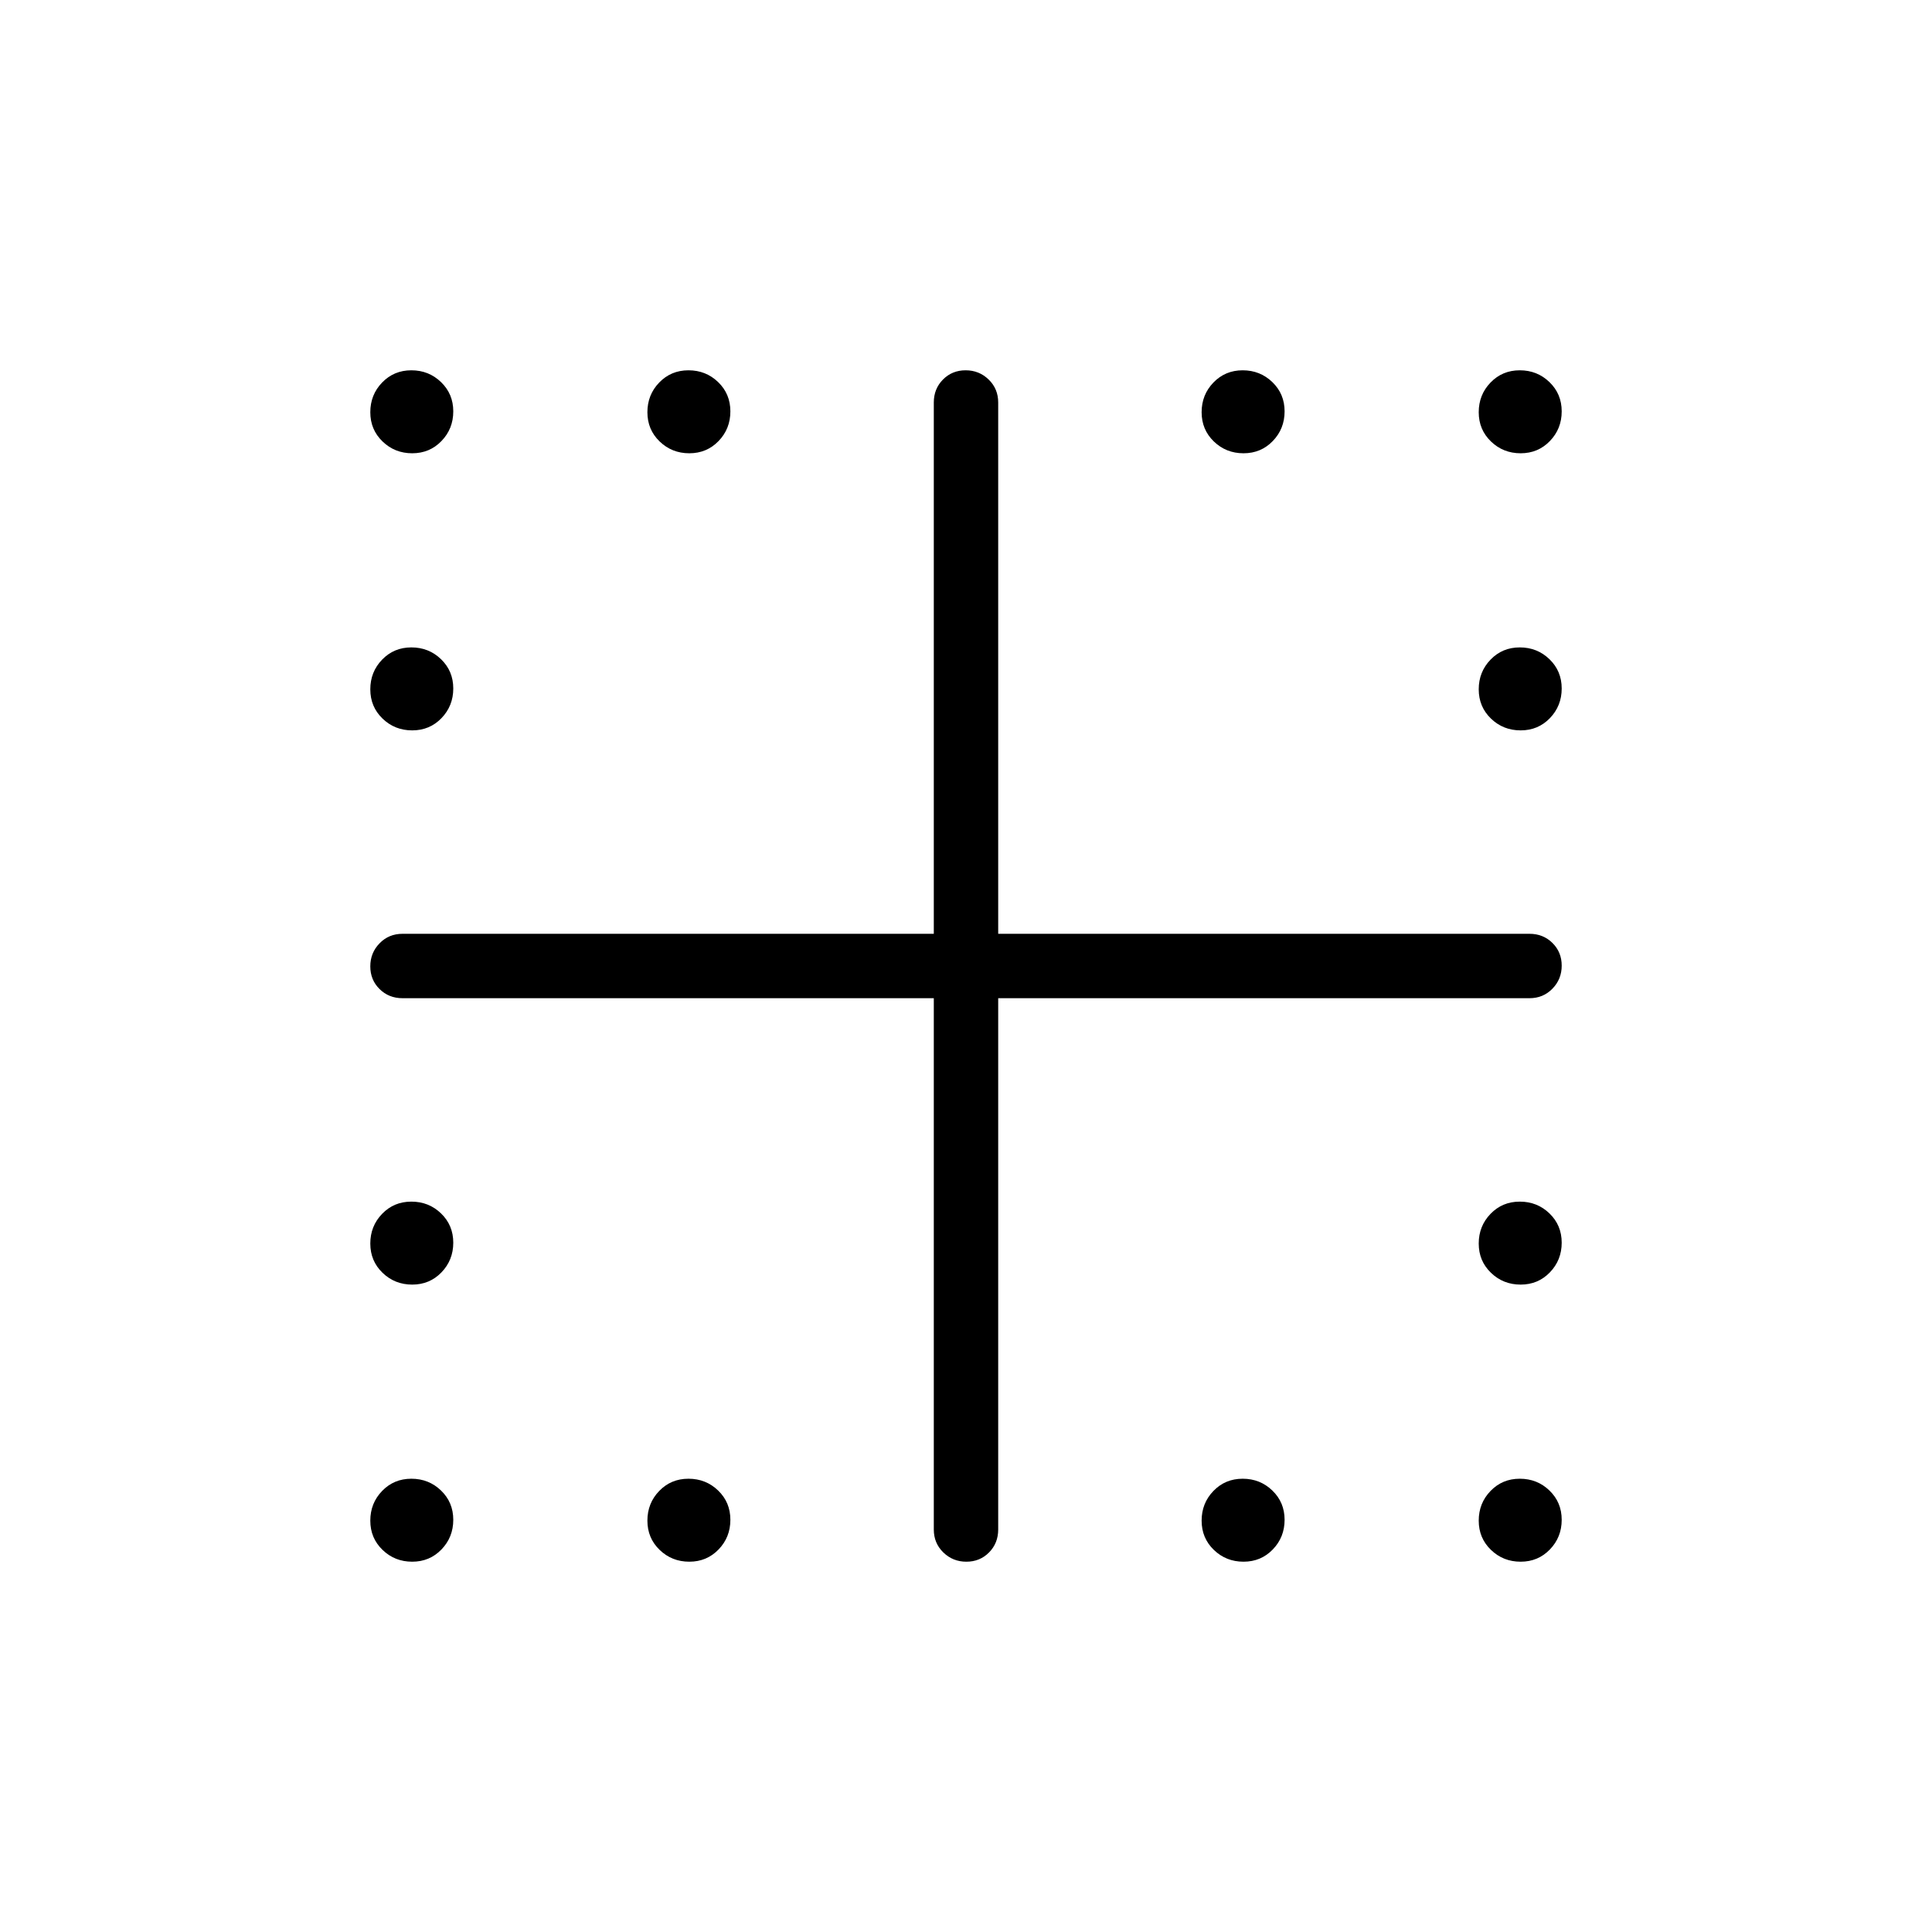<svg xmlns="http://www.w3.org/2000/svg" height="20" viewBox="0 -960 960 960" width="20"><path d="M204.83-734.77q-8.68 0-14.75-5.87-6.08-5.86-6.08-14.53 0-8.68 5.87-14.75 5.86-6.08 14.53-6.08 8.68 0 14.75 5.87 6.08 5.86 6.08 14.53 0 8.68-5.87 14.75-5.86 6.08-14.53 6.08Zm137.69 0q-8.67 0-14.75-5.87-6.08-5.86-6.08-14.53 0-8.68 5.87-14.75 5.86-6.08 14.54-6.08 8.67 0 14.75 5.87 6.07 5.86 6.07 14.53 0 8.68-5.86 14.75-5.87 6.08-14.54 6.08Zm275.38 0q-8.67 0-14.75-5.87-6.07-5.86-6.07-14.53 0-8.68 5.86-14.75 5.87-6.08 14.54-6.08 8.67 0 14.75 5.87 6.08 5.86 6.08 14.53 0 8.68-5.87 14.75-5.86 6.08-14.54 6.08Zm137.7 0q-8.68 0-14.75-5.87-6.08-5.86-6.08-14.53 0-8.68 5.87-14.75 5.86-6.08 14.53-6.08 8.68 0 14.75 5.87 6.08 5.86 6.08 14.53 0 8.68-5.87 14.75-5.86 6.08-14.53 6.08ZM204.83-597.08q-8.68 0-14.75-5.86-6.08-5.87-6.08-14.54 0-8.67 5.87-14.75 5.86-6.08 14.53-6.08 8.68 0 14.75 5.87 6.08 5.86 6.08 14.54 0 8.67-5.87 14.75-5.86 6.07-14.53 6.07Zm550.77 0q-8.68 0-14.75-5.86-6.08-5.87-6.08-14.54 0-8.67 5.87-14.75 5.86-6.08 14.53-6.08 8.68 0 14.75 5.87 6.08 5.86 6.08 14.54 0 8.67-5.87 14.75-5.86 6.07-14.53 6.07ZM204.83-321.69q-8.68 0-14.75-5.87-6.08-5.86-6.08-14.54 0-8.67 5.87-14.75 5.86-6.07 14.53-6.07 8.68 0 14.75 5.86 6.08 5.87 6.08 14.54 0 8.67-5.87 14.75-5.86 6.08-14.53 6.08Zm550.77 0q-8.68 0-14.75-5.87-6.08-5.86-6.08-14.54 0-8.67 5.87-14.75 5.86-6.07 14.53-6.07 8.68 0 14.75 5.86 6.08 5.87 6.08 14.54 0 8.67-5.87 14.75-5.86 6.08-14.53 6.08ZM204.83-184q-8.68 0-14.75-5.87-6.08-5.86-6.08-14.53 0-8.68 5.87-14.75 5.86-6.08 14.53-6.08 8.68 0 14.75 5.87 6.08 5.86 6.08 14.53 0 8.68-5.87 14.75-5.86 6.08-14.53 6.08Zm137.69 0q-8.67 0-14.75-5.87-6.08-5.86-6.08-14.53 0-8.68 5.87-14.75 5.86-6.08 14.54-6.08 8.67 0 14.75 5.87 6.07 5.86 6.07 14.53 0 8.68-5.86 14.75-5.87 6.08-14.54 6.08Zm275.38 0q-8.67 0-14.75-5.87-6.07-5.86-6.07-14.53 0-8.68 5.86-14.75 5.87-6.08 14.54-6.08 8.67 0 14.75 5.87 6.08 5.86 6.08 14.53 0 8.68-5.87 14.75-5.86 6.08-14.54 6.08Zm137.7 0q-8.68 0-14.75-5.87-6.08-5.86-6.08-14.53 0-8.68 5.87-14.75 5.86-6.08 14.53-6.08 8.68 0 14.75 5.87 6.08 5.86 6.08 14.53 0 8.68-5.87 14.75-5.86 6.08-14.53 6.08ZM464-200v-264H200q-6.8 0-11.4-4.55-4.6-4.54-4.6-11.27 0-6.72 4.6-11.45Q193.2-496 200-496h264v-264q0-6.8 4.55-11.4 4.54-4.6 11.27-4.6 6.72 0 11.45 4.6Q496-766.8 496-760v264h264q6.8 0 11.4 4.55 4.6 4.54 4.6 11.27 0 6.72-4.6 11.45Q766.8-464 760-464H496v264q0 6.8-4.55 11.4-4.54 4.6-11.27 4.6-6.72 0-11.45-4.6Q464-193.2 464-200Z"/></svg>